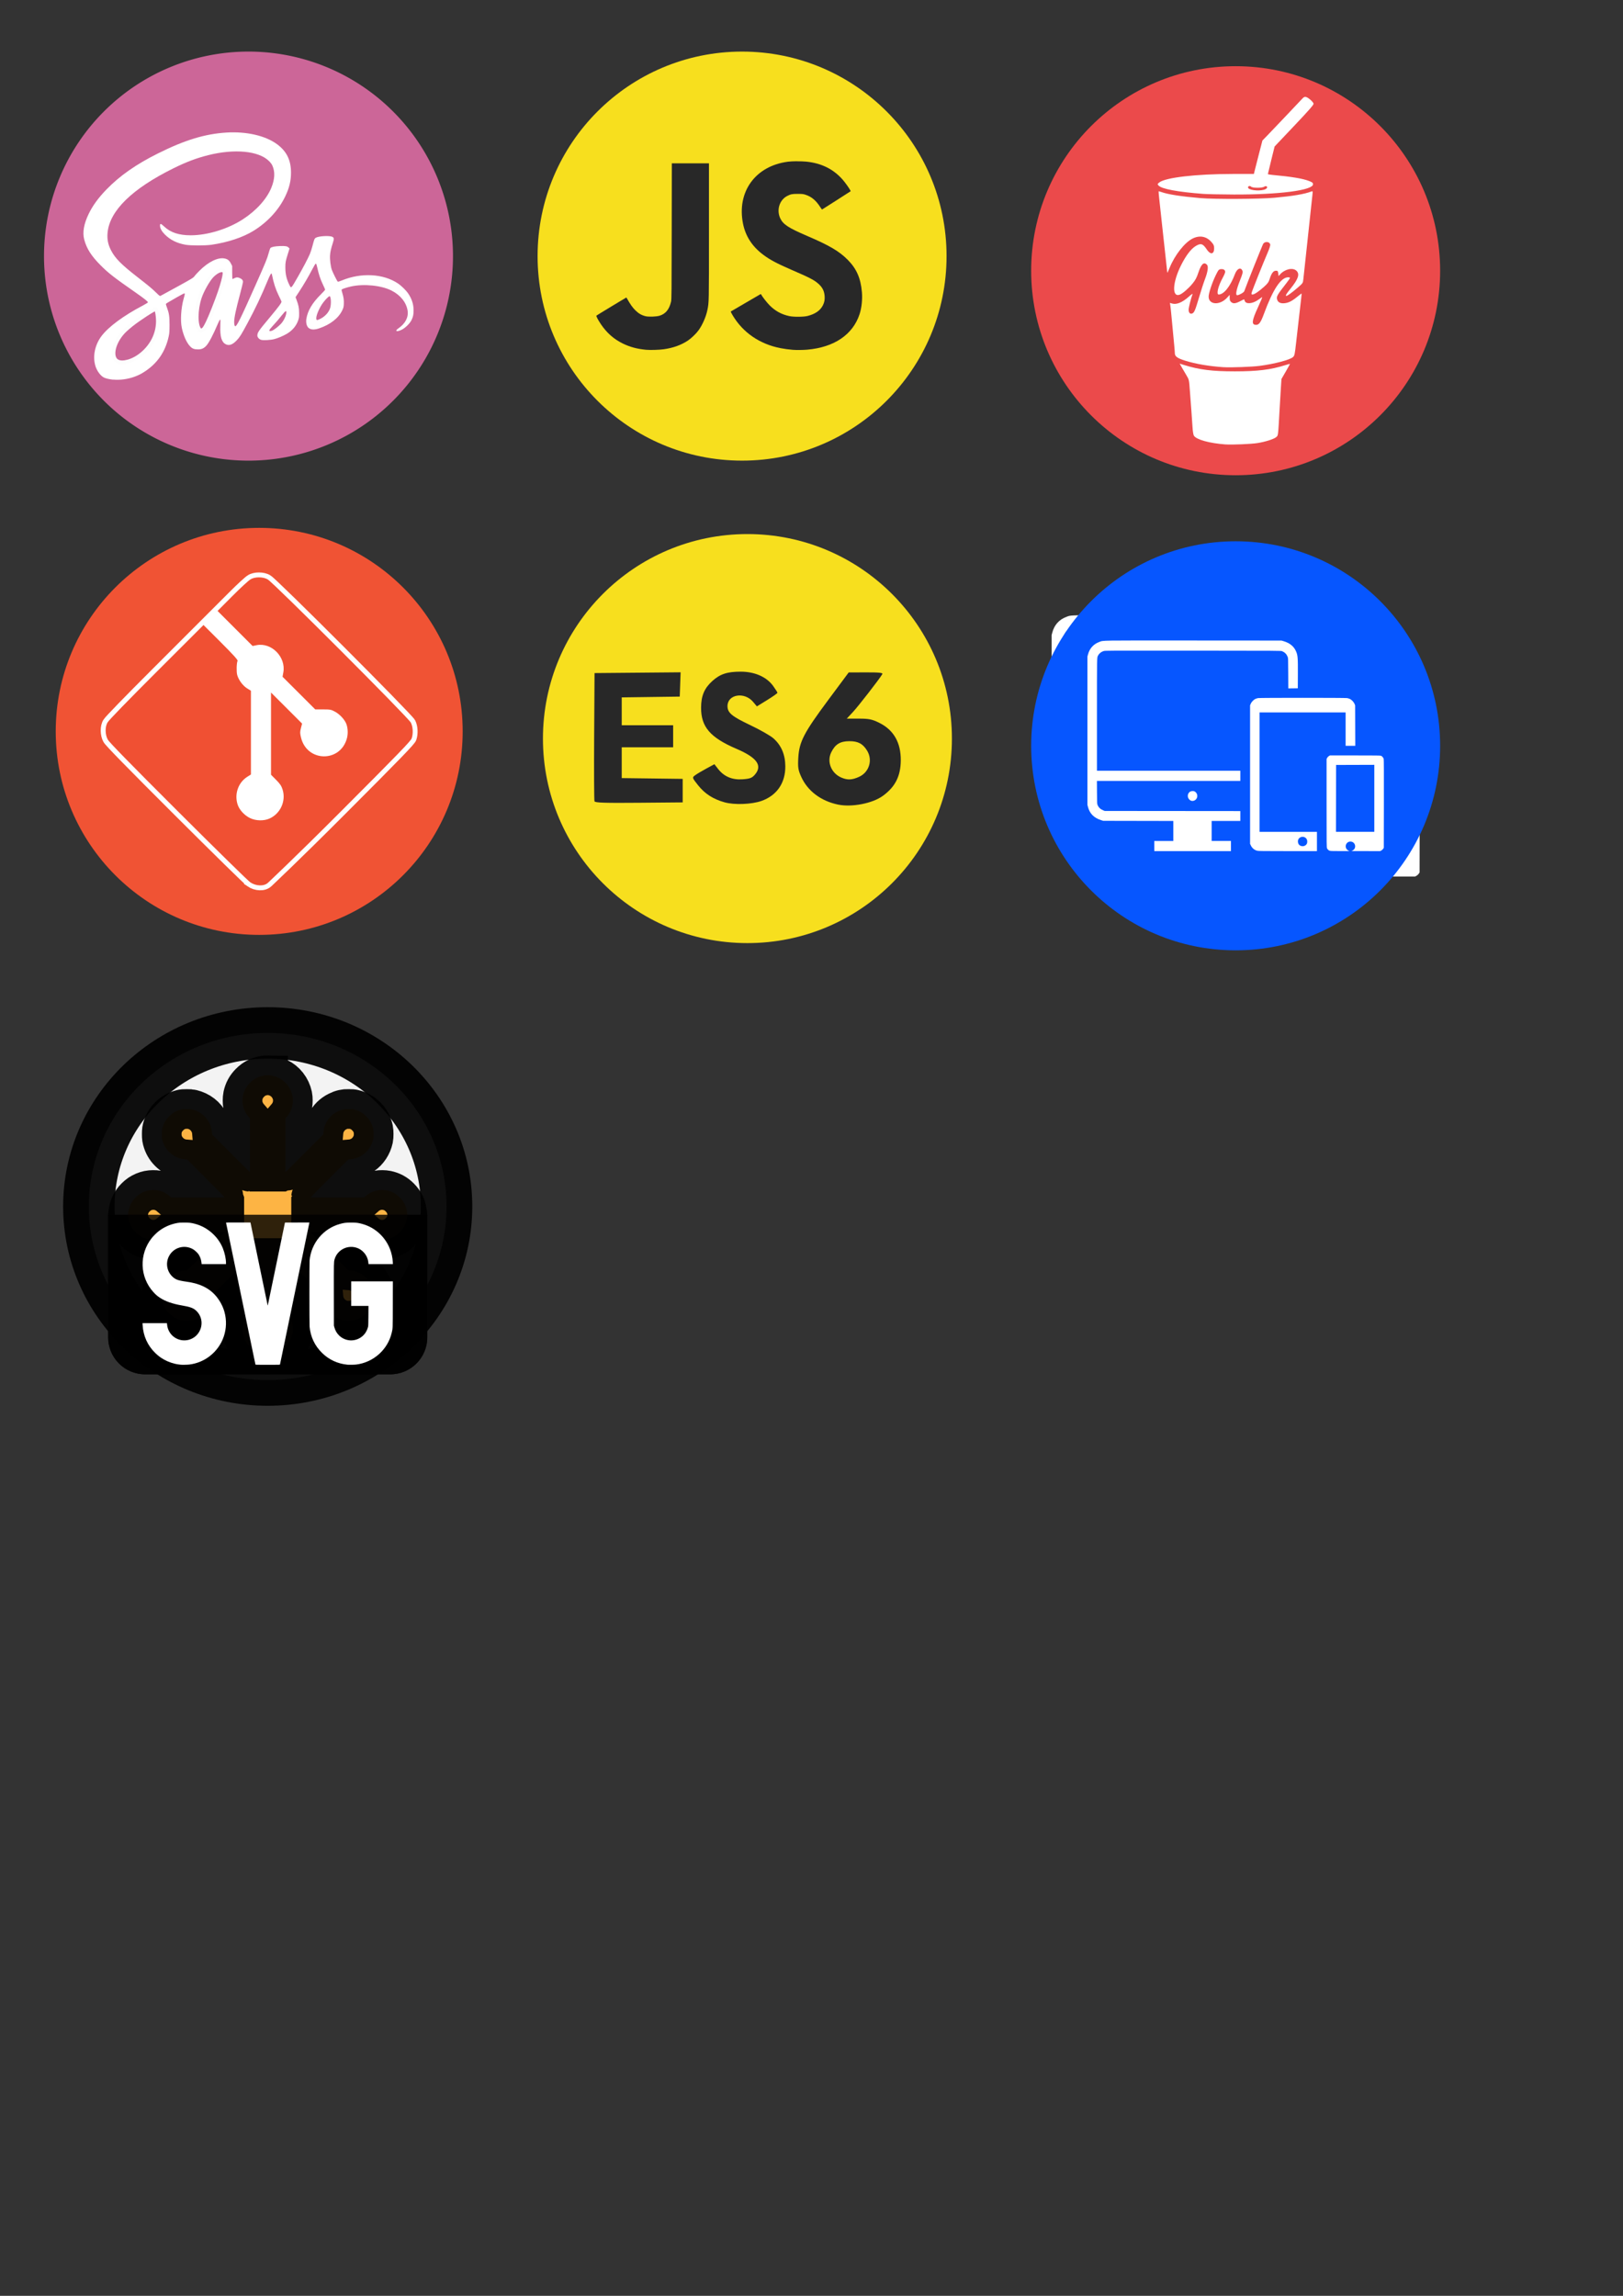 <?xml version="1.0" encoding="UTF-8" standalone="no"?>
<!-- Created with Inkscape (http://www.inkscape.org/) -->

<svg
   xmlns:osb="http://www.openswatchbook.org/uri/2009/osb"
   xmlns:dc="http://purl.org/dc/elements/1.1/"
   xmlns:cc="http://creativecommons.org/ns#"
   xmlns:rdf="http://www.w3.org/1999/02/22-rdf-syntax-ns#"
   xmlns:svg="http://www.w3.org/2000/svg"
   xmlns="http://www.w3.org/2000/svg"
   xmlns:sodipodi="http://sodipodi.sourceforge.net/DTD/sodipodi-0.dtd"
   xmlns:inkscape="http://www.inkscape.org/namespaces/inkscape"
   width="210mm"
   height="297mm"
   viewBox="0 0 210 297"
   version="1.1"
   id="svg8"
   inkscape:version="0.92.4 (5da689c313, 2019-01-14)"
   sodipodi:docname="Icon_svg.svg">
  <rect x="0" y="0" width="210" height="297" fill="#333333" stroke="none"/>
  <defs
     id="defs2">
    <linearGradient
       id="linearGradient4559"
       osb:paint="solid">
      <stop
         style="stop-color:#000000;stop-opacity:1;"
         offset="0"
         id="stop4557" />
    </linearGradient>
  </defs>
  <sodipodi:namedview
     id="base"
     pagecolor="#ffffff"
     bordercolor="#666666"
     borderopacity="1.0"
     inkscape:pageopacity="0.0"
     inkscape:pageshadow="2"
     inkscape:zoom="0.25"
     inkscape:cx="84.940732"
     inkscape:cy="1043.7518"
     inkscape:document-units="mm"
     inkscape:current-layer="layer1"
     showgrid="false"
     inkscape:window-width="1691"
     inkscape:window-height="897"
     inkscape:window-x="651"
     inkscape:window-y="180"
     inkscape:window-maximized="0"
     showguides="true"
     inkscape:guide-bbox="true" />
  <g
     inkscape:label="Layer 1"
     inkscape:groupmode="layer"
     id="layer1">
    <g
       id="g6158"
       transform="translate(-7.484,66.955)">
      <path
         inkscape:connector-curvature="0"
         id="path4575"
         style="fill:#cc6698;fill-opacity:1;stroke:none;stroke-width:0.476;stroke-miterlimit:4;stroke-dasharray:none;stroke-opacity:1"
         d="M 66.095,-33.823 A 26.458,26.458 0 0 1 39.636,-7.364 26.458,26.458 0 0 1 13.178,-33.823 26.458,26.458 0 0 1 39.636,-60.281 26.458,26.458 0 0 1 66.095,-33.823 Z" />
      <g
         transform="translate(1.9156454e-5,0.323)"
         id="g6149">
        <path
           id="path4573"
           d="m 22.132,-18.16 c -0.488,-0.05 -0.977,-0.164 -1.206,-0.281 -0.433,-0.221 -0.887,-0.829 -1.085,-1.454 -0.395,-1.245 -0.092,-2.761 0.782,-3.916 0.909,-1.202 2.858,-2.639 5.368,-3.957 0.34,-0.179 0.625,-0.358 0.633,-0.399 0.016,-0.093 -0.51,-0.513 -1.585,-1.261 -2.776,-1.932 -3.528,-2.516 -4.528,-3.52 -1.212,-1.216 -1.816,-2.162 -2.128,-3.335 -0.245,-0.921 -0.052,-2.03 0.582,-3.339 0.513,-1.059 1.264,-2.086 2.311,-3.162 1.728,-1.774 3.821,-3.237 6.647,-4.646 3.488,-1.738 6.081,-2.528 8.864,-2.699 2.616,-0.161 5.064,0.407 6.565,1.523 1.223,0.91 1.78,2.047 1.784,3.646 0.002,1.078 -0.22,1.998 -0.749,3.097 -0.848,1.759 -2.283,3.317 -4.085,4.434 -1.38,0.856 -3.321,1.502 -5.446,1.814 -0.816,0.12 -2.716,0.119 -3.376,-0.002 -1.128,-0.206 -1.975,-0.63 -2.679,-1.339 -0.394,-0.398 -0.609,-0.789 -0.613,-1.115 -0.004,-0.333 0.101,-0.314 0.543,0.103 0.821,0.772 1.909,1.13 3.433,1.13 2.169,-3.63e-4 4.82,-0.816 6.761,-2.08 1.736,-1.131 3.082,-2.628 3.674,-4.088 0.45,-1.11 0.49,-2.061 0.119,-2.87 -0.077,-0.17 -0.237,-0.379 -0.443,-0.581 -1.328,-1.305 -4.459,-1.603 -7.85,-0.748 -1.537,0.387 -2.832,0.877 -4.5,1.701 -5.345,2.64 -8.255,5.484 -8.523,8.329 -0.079,0.836 0.058,1.529 0.452,2.291 0.527,1.019 1.321,1.823 3.378,3.422 1.496,1.163 1.906,1.504 2.465,2.05 0.463,0.452 0.465,0.453 0.6,0.385 0.075,-0.036 1.05,-0.57 2.167,-1.184 1.824,-1.002 2.044,-1.135 2.158,-1.31 0.07,-0.107 0.376,-0.442 0.68,-0.745 1.141,-1.135 2.364,-1.736 3.211,-1.579 0.418,0.077 0.639,0.247 0.844,0.649 l 0.167,0.327 0.002,0.825 c 0.002,0.454 0.016,0.837 0.028,0.852 0.016,0.016 0.132,-0.028 0.259,-0.098 0.264,-0.141 0.467,-0.135 0.781,0.024 0.224,0.114 0.332,0.261 0.332,0.449 0,0.078 -0.16,0.743 -0.356,1.478 -0.573,2.148 -0.787,3.162 -0.787,3.721 0,0.313 0.059,0.545 0.14,0.545 0.207,0 0.691,-0.979 2.6,-5.268 1.329,-2.985 1.532,-3.48 1.716,-4.174 0.102,-0.384 0.2,-0.658 0.249,-0.695 0.175,-0.132 0.577,-0.21 1.202,-0.235 0.721,-0.028 0.969,0.016 1.143,0.2 l 0.112,0.119 -0.22,0.703 c -0.285,0.908 -0.321,1.103 -0.32,1.717 3.63e-4,0.899 0.149,1.542 0.531,2.308 0.23,0.461 0.186,0.505 1.118,-1.118 0.637,-1.11 1.278,-2.332 1.52,-2.896 0.095,-0.223 0.245,-0.684 0.334,-1.024 0.227,-0.879 0.271,-0.987 0.44,-1.086 0.388,-0.227 1.792,-0.302 2.143,-0.115 0.221,0.118 0.232,0.243 0.067,0.758 -0.252,0.788 -0.343,1.193 -0.371,1.657 -0.032,0.554 0.082,1.453 0.241,1.875 0.144,0.383 0.668,1.426 0.75,1.493 0.048,0.04 0.174,0.008 0.512,-0.134 2.519,-1.05 5.392,-0.897 7.301,0.389 0.391,0.264 0.996,0.847 1.256,1.212 0.493,0.692 0.746,1.44 0.75,2.215 0.002,0.576 -0.052,0.849 -0.259,1.285 -0.207,0.437 -0.797,1.023 -1.267,1.259 -0.648,0.326 -0.975,0.197 -0.439,-0.172 0.899,-0.618 1.325,-1.437 1.192,-2.291 -0.165,-1.065 -0.93,-2.018 -2.087,-2.601 -1.323,-0.667 -3.57,-0.894 -5.227,-0.528 -0.533,0.118 -1.144,0.318 -1.209,0.397 -0.036,0.042 -0.016,0.166 0.066,0.42 0.171,0.538 0.23,0.955 0.204,1.448 -0.02,0.384 -0.046,0.491 -0.199,0.812 -0.487,1.026 -1.56,1.863 -3.015,2.35 -0.624,0.209 -1.072,0.182 -1.364,-0.083 -0.234,-0.212 -0.343,-0.675 -0.269,-1.148 0.163,-1.049 0.767,-2.07 1.866,-3.159 0.309,-0.306 0.562,-0.587 0.562,-0.625 0,-0.036 -0.138,-0.356 -0.307,-0.706 -0.311,-0.648 -0.521,-1.283 -0.71,-2.155 -0.076,-0.352 -0.126,-0.487 -0.182,-0.498 -0.056,-0.008 -0.179,0.182 -0.457,0.714 -0.503,0.965 -1.106,1.993 -1.693,2.888 l -0.479,0.73 0.11,0.294 c 0.281,0.75 0.347,1.077 0.352,1.723 0.004,0.558 -0.008,0.657 -0.127,1 -0.247,0.716 -0.771,1.327 -1.494,1.741 -0.488,0.279 -1.128,0.548 -1.596,0.669 -0.477,0.124 -1.397,0.176 -1.691,0.096 -0.253,-0.069 -0.493,-0.33 -0.493,-0.537 0,-0.412 0.11,-0.575 1.594,-2.35 1.193,-1.428 1.569,-1.94 1.525,-2.079 -0.016,-0.055 -0.18,-0.404 -0.361,-0.774 -0.401,-0.82 -0.645,-1.577 -0.88,-2.737 -0.053,-0.261 -0.18,-0.073 -0.542,0.801 -0.846,2.043 -1.609,3.65 -2.635,5.554 -0.791,1.468 -0.972,1.757 -1.357,2.168 -0.543,0.579 -0.999,0.745 -1.435,0.522 -0.546,-0.278 -0.755,-0.993 -0.701,-2.396 0.024,-0.636 0.016,-0.798 -0.032,-0.798 -0.032,0 -0.177,0.273 -0.319,0.607 -0.577,1.361 -1.118,2.39 -1.453,2.763 -0.316,0.351 -0.619,0.489 -1.075,0.489 -0.52,0 -0.753,-0.093 -1.061,-0.426 -0.437,-0.472 -0.83,-1.359 -1.043,-2.352 -0.203,-0.949 -0.106,-2.544 0.228,-3.749 0.181,-0.652 0.188,-0.715 0.087,-0.715 -0.046,0 -0.472,0.222 -0.946,0.494 -1.264,0.725 -1.405,0.81 -1.428,0.869 -0.012,0.028 0.05,0.243 0.138,0.476 0.271,0.722 0.333,1.15 0.33,2.258 -0.002,0.82 -0.02,1.055 -0.108,1.465 -0.423,1.964 -1.46,3.483 -3.105,4.55 -0.505,0.327 -0.761,0.456 -1.336,0.67 -0.834,0.311 -1.893,0.453 -2.737,0.366 z"
           style="fill:#ffffff;fill-opacity:1;stroke:none;stroke-width:0.479;stroke-miterlimit:4;stroke-dasharray:none;stroke-opacity:1"
           inkscape:connector-curvature="0" />
        <path
           id="path4571"
           d="m 23.885,-20.476 c 1.564,-0.356 3.105,-1.788 3.703,-3.442 0.191,-0.529 0.283,-0.97 0.318,-1.535 0.044,-0.719 -0.122,-1.813 -0.28,-1.844 -0.16,-0.032 -2.186,1.284 -3.094,2.007 -0.278,0.222 -0.66,0.549 -0.848,0.726 -1.25,1.179 -1.859,2.919 -1.312,3.747 0.252,0.382 0.794,0.504 1.513,0.34 z"
           style="fill:#cc6698;fill-opacity:1;stroke:#fdfdfd;stroke-width:0.479;stroke-miterlimit:4;stroke-dasharray:none;stroke-opacity:1"
           inkscape:connector-curvature="0" />
        <path
           id="path4569"
           d="m 42.782,-24.542 c 0.27,-0.138 0.854,-0.616 1.115,-0.911 0.279,-0.317 0.54,-0.833 0.607,-1.199 0.097,-0.533 -0.032,-0.499 -0.541,0.144 -0.429,0.543 -0.685,0.842 -1.29,1.505 -0.387,0.425 -0.433,0.555 -0.197,0.555 0.067,0 0.205,-0.042 0.306,-0.094 z"
           style="fill:#cc6698;fill-opacity:1;stroke:none;stroke-width:0.479;stroke-miterlimit:4;stroke-dasharray:none;stroke-opacity:1"
           inkscape:connector-curvature="0" />
        <path
           id="path4567"
           d="m 33.687,-24.578 c 0.221,-0.155 0.333,-0.323 0.662,-0.99 0.35,-0.711 1.169,-2.773 1.57,-3.954 0.326,-0.961 0.573,-1.883 0.607,-2.262 0.024,-0.274 0.016,-0.324 -0.074,-0.418 -0.26,-0.273 -0.919,-0.012 -1.522,0.602 -0.507,0.516 -1.295,1.907 -1.595,2.816 -0.521,1.577 -0.533,3.606 -0.02,4.152 0.147,0.157 0.214,0.167 0.375,0.054 z"
           style="fill:#cc6698;fill-opacity:1;stroke:#fdfdfd;stroke-width:0.479;stroke-miterlimit:4;stroke-dasharray:none;stroke-opacity:1"
           inkscape:connector-curvature="0" />
        <path
           id="path3750"
           d="m 48.901,-26.018 c 0.62,-0.299 1.125,-0.844 1.297,-1.4 0.158,-0.51 0.119,-1.484 -0.061,-1.543 -0.086,-0.028 -0.506,0.385 -0.836,0.821 -0.447,0.591 -0.893,1.59 -0.893,2.002 0,0.316 0.059,0.331 0.493,0.121 z"
           style="fill:#cc6698;fill-opacity:1;stroke:none;stroke-width:0.479;stroke-miterlimit:4;stroke-dasharray:none;stroke-opacity:1"
           inkscape:connector-curvature="0" />
      </g>
    </g>
    <g
       id="g3724"
       transform="translate(-208.643,-221.494)" />
    <g
       id="g6200"
       transform="translate(-117.385,-40.173)">
      <g
         id="g6289">
        <circle
           style="fill:#f7df1e;fill-opacity:1;stroke:none;stroke-width:0.133;stroke-miterlimit:4;stroke-dasharray:none;stroke-opacity:1"
           id="path6112"
           cx="213.402"
           cy="73.305"
           r="26.458" />
        <g
           style="fill:#282828;fill-opacity:1"
           transform="matrix(2.909,0,0,2.909,-272.583,-297.475)"
           id="g6194">
          <path
             style="fill:#282828;fill-opacity:1;stroke:none;stroke-width:0.015"
             d="m 169.499,123.243 c 0.152,-0.001 0.307,0.004 0.419,0.015 0.671,0.068 1.204,0.331 1.614,0.796 0.108,0.122 0.291,0.377 0.34,0.473 l 0.023,0.045 -0.63,0.405 c -0.347,0.223 -0.636,0.407 -0.643,0.409 -0.007,0.002 -0.039,-0.038 -0.072,-0.09 -0.192,-0.305 -0.391,-0.475 -0.658,-0.563 -0.108,-0.036 -0.143,-0.04 -0.345,-0.041 -0.253,-0.001 -0.319,0.012 -0.476,0.092 -0.35,0.18 -0.487,0.635 -0.304,1.008 0.128,0.261 0.369,0.417 1.17,0.761 1.013,0.434 1.444,0.687 1.826,1.072 0.392,0.395 0.577,0.819 0.63,1.436 0.028,0.323 -0.012,0.699 -0.104,0.98 -0.299,0.913 -1.135,1.478 -2.337,1.58 -0.168,0.015 -0.492,0.018 -0.631,0.006 -0.194,-0.016 -0.383,-0.042 -0.548,-0.074 -0.929,-0.181 -1.676,-0.695 -2.133,-1.467 -0.05,-0.084 -0.086,-0.158 -0.08,-0.163 0.006,-0.005 0.295,-0.174 0.642,-0.375 0.347,-0.201 0.645,-0.375 0.664,-0.387 0.03,-0.02 0.035,-0.018 0.056,0.023 0.047,0.09 0.253,0.352 0.368,0.467 0.25,0.25 0.528,0.402 0.873,0.476 0.195,0.042 0.636,0.039 0.814,-0.006 0.337,-0.085 0.565,-0.243 0.68,-0.473 0.067,-0.134 0.088,-0.245 0.078,-0.402 -0.015,-0.221 -0.088,-0.377 -0.247,-0.528 -0.195,-0.185 -0.384,-0.285 -1.22,-0.646 -0.651,-0.281 -0.968,-0.45 -1.269,-0.676 -0.485,-0.364 -0.781,-0.819 -0.893,-1.371 -0.288,-1.421 0.543,-2.573 1.99,-2.763 0.1,-0.013 0.249,-0.021 0.401,-0.022 z"
             id="path6190"
             inkscape:connector-curvature="0" />
          <path
             style="fill:#282828;fill-opacity:1;stroke:none;stroke-width:0.015"
             d="m 163.938,123.333 h 0.826 0.826 v 3.026 c 0,3.216 0.001,3.144 -0.069,3.493 -0.061,0.301 -0.217,0.661 -0.392,0.904 -0.106,0.148 -0.32,0.354 -0.471,0.456 -0.301,0.202 -0.658,0.331 -1.083,0.39 -0.201,0.028 -0.596,0.04 -0.782,0.023 -0.395,-0.036 -0.722,-0.124 -1.041,-0.281 -0.397,-0.195 -0.711,-0.473 -0.971,-0.859 -0.122,-0.182 -0.216,-0.36 -0.198,-0.378 0.017,-0.017 1.331,-0.812 1.334,-0.807 0.186,0.324 0.266,0.438 0.405,0.576 0.135,0.134 0.27,0.212 0.443,0.255 0.141,0.035 0.494,0.023 0.635,-0.023 0.267,-0.086 0.425,-0.282 0.504,-0.625 0.022,-0.094 0.025,-0.416 0.029,-3.128 z"
             id="path6192"
             inkscape:connector-curvature="0" />
        </g>
      </g>
    </g>
    <g
       id="g6217"
       transform="translate(-103.112,150.686)">
      <g
         id="g6249">
        <circle
           style="fill:#eb4a4b;fill-opacity:1;stroke:none;stroke-width:0.133;stroke-miterlimit:4;stroke-dasharray:none;stroke-opacity:1"
           id="path6112-7"
           cx="262.993"
           cy="-115.664"
           r="26.458" />
        <path
           style="fill:#ffffff;fill-opacity:1;stroke-width:0.089"
           d="m 261.682,-93.192 c -2.072,-0.15 -3.768,-0.618 -4.092,-1.131 -0.077,-0.122 -0.148,-0.581 -0.183,-1.18 -0.032,-0.539 -0.094,-1.442 -0.139,-2.006 -0.045,-0.564 -0.131,-1.708 -0.191,-2.541 -0.108,-1.503 -0.112,-1.52 -0.432,-2.051 -0.178,-0.294 -0.452,-0.762 -0.609,-1.039 l -0.286,-0.504 0.559,0.174 c 1.983,0.618 3.638,0.825 6.578,0.825 2.933,0 4.651,-0.21 6.487,-0.793 0.356,-0.113 0.646,-0.186 0.646,-0.163 0,0.023 -0.248,0.471 -0.55,0.994 l -0.55,0.951 -0.067,1.025 c -0.037,0.564 -0.111,1.808 -0.165,2.764 -0.207,3.67 -0.185,3.487 -0.433,3.717 -0.278,0.258 -1.382,0.613 -2.435,0.783 -0.799,0.129 -3.302,0.235 -4.138,0.174 z m -0.223,-9.988 c -1.891,-0.123 -3.672,-0.427 -5.036,-0.858 -0.966,-0.305 -1.294,-0.542 -1.298,-0.936 -9.5e-4,-0.137 -0.04,-0.63 -0.085,-1.096 -0.134,-1.376 -0.264,-2.743 -0.359,-3.79 -0.049,-0.539 -0.112,-1.129 -0.141,-1.311 l -0.052,-0.33 0.297,0.086 c 0.569,0.165 1.347,-0.162 2.174,-0.915 0.286,-0.26 0.492,-0.4 0.458,-0.31 -0.207,0.549 -0.508,1.752 -0.508,2.029 0,0.371 0.176,0.569 0.434,0.487 0.284,-0.09 0.405,-0.366 0.904,-2.055 0.261,-0.883 0.607,-1.953 0.77,-2.378 0.376,-0.978 0.471,-1.674 0.259,-1.886 -0.402,-0.402 -0.737,-0.091 -1.11,1.028 -0.225,0.675 -0.379,0.963 -0.77,1.436 -0.509,0.617 -1.266,1.27 -1.634,1.41 -1.038,0.395 -0.952,-1.567 0.167,-3.802 0.614,-1.226 1.259,-2.083 1.852,-2.459 0.685,-0.434 0.973,-0.355 1.47,0.408 0.466,0.715 0.958,0.649 0.958,-0.129 0,-0.352 -0.051,-0.479 -0.322,-0.795 -0.653,-0.763 -1.529,-0.938 -2.447,-0.489 -1.034,0.506 -2.32,2.138 -2.993,3.797 -0.164,0.405 -0.299,0.689 -0.3,0.631 -6.8e-4,-0.057 -0.081,-0.8 -0.178,-1.65 -0.097,-0.85 -0.299,-2.689 -0.448,-4.087 -0.15,-1.398 -0.328,-3.042 -0.397,-3.655 -0.069,-0.612 -0.114,-1.124 -0.101,-1.138 0.014,-0.014 0.198,0.036 0.409,0.111 0.833,0.294 2.533,0.556 4.994,0.769 1.828,0.158 7.64,0.13 9.584,-0.046 2.425,-0.22 3.901,-0.472 4.805,-0.819 0.154,-0.059 0.162,-0.026 0.11,0.462 -0.031,0.289 -0.135,1.249 -0.23,2.131 -0.095,0.883 -0.257,2.388 -0.359,3.344 -0.102,0.956 -0.264,2.461 -0.36,3.344 -0.096,0.883 -0.198,1.826 -0.226,2.095 -0.05,0.48 -0.066,0.503 -0.735,1.08 -0.713,0.615 -1.323,1.06 -1.454,1.06 -0.173,0 -0.046,-0.221 0.542,-0.948 1.002,-1.238 1.211,-1.883 0.75,-2.311 -0.48,-0.445 -1.512,-0.206 -2.127,0.492 l -0.178,0.202 -0.045,-0.345 c -0.04,-0.313 -0.069,-0.345 -0.309,-0.345 -0.322,0 -0.569,0.328 -0.799,1.061 -0.128,0.409 -0.257,0.59 -0.706,0.996 -0.674,0.61 -1.281,1.019 -1.51,1.019 -0.144,0 -0.163,-0.041 -0.112,-0.245 0.072,-0.293 1.507,-3.885 2.059,-5.154 0.235,-0.54 0.37,-0.97 0.341,-1.081 -0.094,-0.361 -0.635,-0.425 -0.897,-0.106 -0.077,0.093 -2.2,5.402 -2.463,6.159 -0.058,0.166 -0.679,0.517 -0.916,0.517 -0.247,0 -0.112,-0.723 0.352,-1.888 0.33,-0.83 0.398,-1.085 0.332,-1.259 -0.204,-0.536 -0.701,-0.32 -0.98,0.426 -0.59,1.577 -1.429,2.631 -2.095,2.631 -0.334,0 -0.076,-1.083 0.516,-2.16 0.177,-0.323 0.322,-0.666 0.322,-0.763 0,-0.254 -0.212,-0.393 -0.551,-0.36 -0.275,0.026 -0.322,0.083 -0.668,0.786 -0.464,0.946 -0.921,2.32 -0.921,2.77 0,1.073 1.453,1.158 2.385,0.14 l 0.338,-0.369 -9.4e-4,0.387 c -9.5e-4,0.304 0.045,0.425 0.218,0.565 0.263,0.213 0.56,0.175 1.183,-0.151 0.507,-0.265 0.483,-0.263 0.54,-0.043 0.124,0.473 1.009,0.412 1.753,-0.119 0.223,-0.16 0.452,-0.318 0.507,-0.351 0.056,-0.034 -0.179,0.545 -0.523,1.286 -0.829,1.79 -0.886,2.307 -0.253,2.307 0.37,0 0.608,-0.334 0.998,-1.395 1.175,-3.203 2.204,-4.757 3.149,-4.757 0.125,0 0.227,0.037 0.227,0.081 0,0.045 -0.183,0.316 -0.406,0.602 -1.303,1.672 -1.384,1.818 -1.233,2.248 0.115,0.327 0.444,0.474 0.942,0.422 0.532,-0.056 0.991,-0.292 1.672,-0.858 0.298,-0.248 0.541,-0.419 0.541,-0.38 -3.4e-4,0.038 -0.038,0.391 -0.084,0.783 -0.288,2.474 -0.467,4.039 -0.632,5.529 -0.174,1.567 -0.204,1.709 -0.408,1.893 -0.399,0.362 -2.375,0.883 -4.317,1.139 -0.959,0.127 -3.742,0.229 -4.635,0.17 z m -2.675,-22.425 c -3.296,-0.249 -5.364,-0.635 -5.762,-1.076 -0.162,-0.179 -0.161,-0.187 0.069,-0.385 0.752,-0.647 4.735,-1.113 9.535,-1.117 l 2.727,-0.002 0.148,-0.602 c 0.081,-0.331 0.33,-1.304 0.552,-2.162 l 0.404,-1.56 0.694,-0.713 c 0.382,-0.392 1.491,-1.556 2.464,-2.586 0.973,-1.03 1.88,-1.988 2.014,-2.13 0.194,-0.204 0.292,-0.245 0.478,-0.198 0.289,0.072 0.906,0.619 0.968,0.856 0.035,0.135 -0.531,0.784 -2.498,2.861 l -2.544,2.686 -0.433,1.752 c -0.238,0.964 -0.434,1.779 -0.435,1.812 -9.4e-4,0.033 0.269,0.084 0.6,0.114 2.453,0.222 3.935,0.469 4.747,0.791 0.412,0.164 0.492,0.231 0.492,0.417 0,0.78 -4.413,1.349 -10.271,1.325 -1.658,-0.007 -3.436,-0.044 -3.951,-0.083 z m 7.874,-0.535 c 0.361,-0.1 0.523,-0.32 0.326,-0.442 -0.071,-0.044 -0.193,-0.022 -0.3,0.053 -0.256,0.18 -1.508,0.175 -1.689,-0.007 -0.162,-0.162 -0.434,-0.078 -0.395,0.122 0.06,0.314 1.312,0.48 2.059,0.273 z"
           id="path6213"
           inkscape:connector-curvature="0" />
      </g>
    </g>
    <g
       id="g6259"
       transform="translate(48.163,-52.718)">
      <path
         inkscape:connector-curvature="0"
         id="path6230"
         d="m 98.647,165.3 v -0.814 h 1.529 1.529 v -1.607 -1.607 l -5.629,-0.011 -5.629,-0.011 -0.355,-0.111 c -1.128,-0.353 -1.826,-1.059 -2.096,-2.118 l -0.09,-0.352 v -11.893 -11.893 l 0.089,-0.338 c 0.259,-0.982 0.893,-1.686 1.82,-2.022 0.721,-0.261 -0.394,-0.244 15.146,-0.232 l 14.116,0.01 0.316,0.092 c 0.967,0.282 1.616,0.787 1.972,1.536 0.328,0.689 0.358,1.027 0.343,3.852 l -0.011,2.184 -0.763,0.011 -0.763,0.011 -0.012,-2.433 c -0.012,-2.428 -0.012,-2.433 -0.102,-2.657 -0.173,-0.428 -0.444,-0.703 -0.875,-0.887 -0.185,-0.079 -0.274,-0.08 -14.302,-0.09 -13.948,-0.01 -14.119,-0.01 -14.375,0.068 -0.398,0.12 -0.72,0.379 -0.893,0.717 -0.184,0.358 -0.177,0.005 -0.178,9.52 l -4.5e-4,8.984 h 11.515 11.515 v 0.814 0.814 h -11.517 -11.517 l 0.012,1.837 c 0.011,1.735 0.016,1.847 0.091,2.022 0.184,0.429 0.454,0.684 0.929,0.876 l 0.223,0.09 10.89,0.01 10.89,0.01 v 0.794 0.794 h -2.303 -2.303 v 1.608 1.608 h 1.549 1.549 v 0.814 0.814 h -6.155 -6.155 z m 16.52,0.75 c -0.451,-0.121 -0.804,-0.418 -1.01,-0.85 l -0.123,-0.258 v -11.118 -11.118 l 0.093,-0.23 c 0.12,-0.298 0.45,-0.655 0.732,-0.793 0.118,-0.058 0.33,-0.124 0.47,-0.147 0.353,-0.057 13.935,-0.057 14.288,0 0.14,0.023 0.351,0.089 0.47,0.147 0.282,0.138 0.612,0.495 0.732,0.793 l 0.093,0.23 0.011,3.246 0.011,3.246 h -0.775 -0.775 v -2.68 -2.68 h -6.909 -6.909 v 9.59 9.59 h 4.606 4.606 v 1.549 1.549 l -4.696,-0.003 c -4.003,-0.002 -4.728,-0.011 -4.913,-0.061 z m 7.654,-0.806 c 0.288,-0.147 0.422,-0.389 0.398,-0.722 -0.021,-0.298 -0.16,-0.512 -0.409,-0.632 -0.365,-0.177 -0.836,-0.03 -1.012,0.316 -0.147,0.288 -0.079,0.725 0.144,0.92 0.232,0.203 0.613,0.255 0.879,0.118 z m 4.005,0.811 c -0.188,-0.067 -0.328,-0.194 -0.427,-0.387 -0.073,-0.143 -0.076,-0.346 -0.076,-7.244 v -7.097 l 0.085,-0.176 c 0.057,-0.117 0.146,-0.214 0.266,-0.29 l 0.181,-0.115 h 4.044 c 3.306,0 4.067,0.01 4.172,0.054 0.169,0.07 0.371,0.304 0.425,0.492 0.031,0.106 0.04,2.207 0.032,7.224 l -0.012,7.075 -0.12,0.172 c -0.07,0.101 -0.193,0.209 -0.296,0.262 l -0.177,0.089 -2.305,-0.002 -2.305,-0.002 0.171,-0.083 c 0.546,-0.265 0.58,-1.025 0.06,-1.348 -0.212,-0.132 -0.567,-0.132 -0.78,0 -0.52,0.322 -0.486,1.083 0.06,1.348 l 0.171,0.083 -1.509,4.5e-4 c -1.178,0 -1.542,-0.012 -1.662,-0.054 z m 7.161,-8.42 v -5.381 l -3.067,0.01 -3.067,0.01 -0.01,5.371 -0.01,5.371 h 3.078 3.078 z m -29.484,0.362 c -0.066,-0.029 -0.184,-0.124 -0.264,-0.212 -0.316,-0.35 -0.265,-0.902 0.11,-1.188 0.186,-0.142 0.567,-0.178 0.769,-0.073 0.385,0.199 0.546,0.675 0.362,1.073 -0.172,0.373 -0.62,0.557 -0.977,0.402 z"
         style="fill:#ffffff;fill-opacity:1;stroke-width:0.04" />
      <circle
         r="26.458"
         cy="149.2"
         cx="111.719"
         id="path6238"
         style="fill:#0656ff;fill-opacity:1;stroke:none;stroke-width:0.794;stroke-miterlimit:4;stroke-dasharray:none;stroke-opacity:1" />
      <path
         style="fill:#ffffff;fill-opacity:1;stroke-width:0.032"
         d="m 101.189,162.169 v -0.656 h 1.232 1.232 v -1.295 -1.295 l -4.534,-0.009 -4.534,-0.009 -0.286,-0.09 c -0.909,-0.285 -1.471,-0.853 -1.689,-1.706 l -0.072,-0.284 v -9.58 -9.58 l 0.072,-0.272 c 0.208,-0.791 0.719,-1.358 1.466,-1.628 0.581,-0.21 -0.317,-0.196 12.201,-0.187 l 11.371,0.008 0.255,0.074 c 0.779,0.227 1.302,0.634 1.589,1.237 0.264,0.555 0.288,0.827 0.277,3.103 l -0.009,1.759 -0.614,0.009 -0.614,0.009 -0.01,-1.96 c -0.01,-1.956 -0.01,-1.96 -0.082,-2.14 -0.139,-0.344 -0.358,-0.566 -0.705,-0.715 -0.149,-0.064 -0.22,-0.064 -11.521,-0.073 -11.236,-0.008 -11.374,-0.008 -11.58,0.055 -0.32,0.097 -0.58,0.305 -0.72,0.578 -0.148,0.288 -0.143,0.004 -0.143,7.669 l -3.63e-4,7.237 h 9.276 9.276 v 0.656 0.656 h -9.278 -9.278 l 0.009,1.479 c 0.009,1.398 0.013,1.488 0.074,1.629 0.148,0.346 0.366,0.551 0.748,0.706 l 0.179,0.073 8.773,0.008 8.773,0.008 v 0.639 0.639 h -1.855 -1.855 v 1.295 1.295 h 1.248 1.248 v 0.656 0.656 h -4.958 -4.958 z m 13.307,0.604 c -0.364,-0.098 -0.648,-0.337 -0.813,-0.684 l -0.099,-0.208 v -8.956 -8.956 l 0.075,-0.185 c 0.097,-0.24 0.362,-0.527 0.589,-0.639 0.095,-0.047 0.266,-0.1 0.378,-0.118 0.284,-0.046 11.226,-0.046 11.51,0 0.113,0.018 0.283,0.071 0.378,0.118 0.227,0.111 0.493,0.399 0.589,0.639 l 0.075,0.185 0.009,2.615 0.009,2.615 h -0.625 -0.625 v -2.159 -2.159 h -5.566 -5.566 v 7.725 7.725 h 3.711 3.711 v 1.248 1.248 l -3.783,-0.003 c -3.224,-0.002 -3.808,-0.009 -3.958,-0.049 z m 6.166,-0.649 c 0.232,-0.118 0.34,-0.314 0.32,-0.581 -0.017,-0.24 -0.129,-0.412 -0.329,-0.509 -0.294,-0.142 -0.673,-0.024 -0.815,0.255 -0.118,0.232 -0.063,0.584 0.116,0.741 0.187,0.164 0.494,0.205 0.708,0.095 z m 3.226,0.654 c -0.151,-0.054 -0.264,-0.156 -0.344,-0.312 -0.059,-0.115 -0.061,-0.279 -0.061,-5.836 v -5.717 l 0.069,-0.142 c 0.046,-0.094 0.117,-0.173 0.214,-0.234 l 0.146,-0.092 h 3.257 c 2.664,0 3.276,0.008 3.361,0.043 0.136,0.057 0.299,0.245 0.342,0.396 0.025,0.086 0.032,1.778 0.025,5.819 l -0.01,5.699 -0.096,0.139 c -0.056,0.081 -0.155,0.169 -0.239,0.211 l -0.142,0.072 -1.856,-0.002 -1.857,-0.002 0.138,-0.067 c 0.44,-0.213 0.467,-0.826 0.048,-1.085 -0.171,-0.106 -0.457,-0.106 -0.628,0 -0.419,0.26 -0.391,0.872 0.048,1.085 l 0.138,0.067 -1.216,3.7e-4 c -0.949,0 -1.242,-0.01 -1.338,-0.044 z m 5.769,-6.783 v -4.334 l -2.471,0.008 -2.471,0.008 -0.008,4.326 -0.008,4.326 h 2.479 2.479 z m -23.751,0.292 c -0.053,-0.023 -0.148,-0.1 -0.212,-0.171 -0.255,-0.282 -0.214,-0.727 0.088,-0.957 0.15,-0.114 0.457,-0.143 0.619,-0.059 0.31,0.16 0.44,0.544 0.292,0.864 -0.139,0.301 -0.5,0.449 -0.787,0.323 z"
         id="path6240"
         inkscape:connector-curvature="0" />
    </g>
    <g
       id="g6283"
       transform="translate(-145.195,10.971)">
      <circle
         r="26.458"
         cy="84.577"
         cx="241.905"
         id="path6274"
         style="fill:#f7df1e;fill-opacity:1;stroke:none;stroke-width:0.794;stroke-miterlimit:4;stroke-dasharray:none;stroke-opacity:1" />
      <path
         style="fill:#282828;fill-opacity:1;stroke-width:0.19"
         d="m 253.616,93.113 c -2.196,-0.461 -3.907,-1.748 -4.739,-3.565 -0.41,-0.896 -0.462,-1.232 -0.389,-2.502 0.119,-2.063 0.721,-3.222 3.876,-7.467 l 2.644,-3.558 2.245,-0.007 c 1.746,-0.005 2.213,0.046 2.103,0.231 -0.384,0.645 -3.1,4.144 -3.8,4.895 l -0.797,0.855 h 1.55 c 1.313,0 1.716,0.081 2.635,0.533 1.877,0.921 2.819,2.555 2.803,4.861 -0.013,2.04 -0.72,3.439 -2.323,4.601 -1.352,0.98 -4.027,1.497 -5.809,1.123 z m 2.737,-3.589 c 1.301,-0.591 1.784,-2.163 1.039,-3.384 -0.55,-0.902 -1.181,-1.236 -2.319,-1.227 -1.175,0.009 -1.807,0.398 -2.318,1.428 -0.604,1.216 -0.019,2.705 1.287,3.273 0.8,0.349 1.397,0.325 2.312,-0.09 z m -17.403,3.299 c -1.496,-0.42 -2.562,-1.108 -3.444,-2.224 -0.767,-0.97 -0.769,-0.978 -0.376,-1.273 0.218,-0.163 0.869,-0.552 1.448,-0.865 l 1.052,-0.568 0.486,0.62 c 0.771,0.985 1.825,1.427 3.172,1.329 0.947,-0.068 1.211,-0.169 1.583,-0.601 1.007,-1.171 0.277,-2.2 -2.364,-3.331 -3.418,-1.463 -4.607,-2.842 -4.599,-5.33 0.005,-1.533 0.422,-2.519 1.462,-3.456 1.002,-0.903 1.924,-1.205 3.672,-1.203 1.815,0.002 3.341,0.675 4.19,1.847 0.306,0.422 0.556,0.821 0.556,0.886 0,0.065 -0.598,0.487 -1.329,0.938 l -1.329,0.82 -0.492,-0.585 c -1.126,-1.338 -3.312,-0.977 -3.312,0.547 0,0.864 0.547,1.323 2.914,2.447 1.273,0.604 2.629,1.375 3.014,1.713 1.028,0.903 1.539,2.092 1.553,3.615 0.02,2.172 -1.1,3.798 -3.098,4.499 -1.265,0.444 -3.506,0.526 -4.758,0.175 z m -16.834,-0.132 c -0.051,-0.132 -0.07,-3.919 -0.043,-8.414 l 0.05,-8.174 5.568,-0.05 5.568,-0.05 -0.055,1.571 -0.055,1.571 -3.754,0.051 -3.754,0.051 v 1.802 1.802 h 3.327 3.327 v 1.426 1.426 h -3.327 -3.327 v 1.992 1.992 l 3.944,0.051 3.944,0.051 v 1.521 1.521 l -5.66,0.05 c -4.425,0.039 -5.68,-0.002 -5.752,-0.19 z"
         id="path6279"
         inkscape:connector-curvature="0" />
    </g>
    <g
       id="g6328"
       transform="translate(-408.021,-162.12)">
      <g
         id="g6363">
        <g
           id="g6373">
          <g
             id="g6383">
            <circle
               style="fill:#f05334;fill-opacity:1;stroke:none;stroke-width:0.263;stroke-miterlimit:4;stroke-dasharray:none;stroke-opacity:1"
               id="path6319"
               cx="441.559"
               cy="256.735"
               r="26.327" />
            <path
               sodipodi:nodetypes="csccscsccscccccccccccccccccccccccssccccccssscc"
               inkscape:connector-curvature="0"
               id="path6321"
               d="m 440.401,276.257 c -0.192,-0.1 -4.365,-4.19 -9.274,-9.09 -6.353,-6.34 -8.994,-9.043 -9.163,-9.376 -0.344,-0.608 -0.381,-1.675 -0.009,-2.236 0.13,-0.247 2.696,-2.89 6.309,-6.498 l 6.09,-6.082 2.237,2.235 c 1.573,1.572 2.217,2.281 2.169,2.391 -0.132,0.301 -0.162,1.411 -0.05,1.827 0.174,0.645 0.726,1.396 1.281,1.741 l 0.498,0.31 -2e-4,5.417 -2.1e-4,5.417 -0.472,0.298 c -1.184,0.748 -1.701,2.265 -1.236,3.629 0.226,0.662 0.871,1.359 1.578,1.705 0.76,0.372 1.797,0.398 2.537,0.065 1.412,-0.635 2.151,-2.265 1.693,-3.736 -0.152,-0.487 -0.321,-0.742 -0.845,-1.269 l -0.656,-0.66 v -5.318 -5.318 l 2.01,2.008 2.01,2.008 -0.149,0.583 c -0.131,0.514 -0.129,0.661 0.014,1.243 0.789,3.195 5.131,3.224 5.947,0.04 0.169,-0.659 0.098,-1.49 -0.172,-2.01 -0.269,-0.519 -0.828,-1.088 -1.356,-1.38 -0.511,-0.283 -0.642,-0.309 -1.571,-0.309 l -1.013,-2.1e-4 -2.114,-2.112 -2.114,-2.112 0.102,-0.564 c 0.36,-1.989 -1.538,-3.913 -3.471,-3.517 l -0.505,0.103 -2.267,-2.268 -2.267,-2.268 1.923,-1.931 c 1.057,-1.062 2.11,-2.03 2.339,-2.15 0.537,-0.352 1.643,-0.36 2.236,0.013 0.67,0.344 18.188,17.869 18.515,18.521 0.272,0.543 0.316,1.389 0.107,2.028 -0.112,0.342 -1.747,2.029 -9.145,9.439 -6.091,6.101 -9.153,8.957 -9.425,9.221 -0.551,0.537 -1.611,0.449 -2.324,-0.038 z"
               style="fill:#f05033;fill-opacity:1;stroke:none;stroke-width:0.221;stroke-miterlimit:4;stroke-dasharray:none;stroke-opacity:1" />
            <path
               sodipodi:nodetypes="csccccccsssccc"
               inkscape:connector-curvature="0"
               id="path6321-5"
               d="m 440.401,276.257 c -0.192,-0.1 -4.365,-4.19 -9.274,-9.09 -6.353,-6.34 -8.994,-9.043 -9.163,-9.376 -0.344,-0.608 -0.381,-1.675 -0.009,-2.236 0.13,-0.247 2.696,-2.89 6.309,-6.498 l 9.834,-9.834 c 1.057,-1.062 2.11,-2.03 2.339,-2.15 0.537,-0.352 1.643,-0.36 2.236,0.013 0.67,0.344 18.188,17.869 18.515,18.521 0.272,0.543 0.316,1.389 0.107,2.028 -0.112,0.342 -1.747,2.029 -9.145,9.439 -6.091,6.101 -9.153,8.957 -9.425,9.221 -0.551,0.537 -1.611,0.449 -2.324,-0.038 z"
               style="fill:#ffffff;fill-opacity:1;stroke:none;stroke-width:0.221;stroke-miterlimit:4;stroke-dasharray:none;stroke-opacity:1" />
            <path
               style="fill:#f05033;fill-opacity:1;stroke:none;stroke-width:0.221;stroke-miterlimit:4;stroke-dasharray:none;stroke-opacity:1"
               d="m 440.401,276.257 c -0.192,-0.1 -4.365,-4.19 -9.274,-9.09 -6.353,-6.34 -8.994,-9.043 -9.163,-9.376 -0.344,-0.608 -0.381,-1.675 -0.009,-2.236 0.13,-0.247 2.696,-2.89 6.309,-6.498 l 6.09,-6.082 2.237,2.235 c 1.573,1.572 2.217,2.281 2.169,2.391 -0.132,0.301 -0.162,1.411 -0.05,1.827 0.174,0.645 0.726,1.396 1.281,1.741 l 0.498,0.31 -2e-4,5.417 -2.1e-4,5.417 -0.472,0.298 c -1.184,0.748 -1.701,2.265 -1.236,3.629 0.226,0.662 0.871,1.359 1.578,1.705 0.76,0.372 1.797,0.398 2.537,0.065 1.412,-0.635 2.151,-2.265 1.693,-3.736 -0.152,-0.487 -0.321,-0.742 -0.845,-1.269 l -0.656,-0.66 v -5.318 -5.318 l 2.01,2.008 2.01,2.008 -0.149,0.583 c -0.131,0.514 -0.129,0.661 0.014,1.243 0.789,3.195 5.131,3.224 5.947,0.04 0.169,-0.659 0.098,-1.49 -0.172,-2.01 -0.269,-0.519 -0.828,-1.088 -1.356,-1.38 -0.511,-0.283 -0.642,-0.309 -1.571,-0.309 l -1.013,-2.1e-4 -2.114,-2.112 -2.114,-2.112 0.102,-0.564 c 0.36,-1.989 -1.538,-3.913 -3.471,-3.517 l -0.505,0.103 -2.267,-2.268 -2.267,-2.268 1.923,-1.931 c 1.057,-1.062 2.11,-2.03 2.339,-2.15 0.537,-0.352 1.643,-0.36 2.236,0.013 0.67,0.344 18.188,17.869 18.515,18.521 0.272,0.543 0.316,1.389 0.107,2.028 -0.112,0.342 -1.747,2.029 -9.145,9.439 -6.091,6.101 -9.153,8.957 -9.425,9.221 -0.551,0.537 -1.611,0.449 -2.324,-0.038 z"
               id="path6345"
               inkscape:connector-curvature="0"
               sodipodi:nodetypes="csccscsccscccccccccccccccccccccccssccccccssscc" />
            <path
               style="fill:#ffffff;fill-opacity:1;stroke:none;stroke-width:0.221;stroke-miterlimit:4;stroke-dasharray:none;stroke-opacity:1"
               d="m 440.401,276.257 c -0.192,-0.1 -4.365,-4.19 -9.274,-9.09 -6.353,-6.34 -8.994,-9.043 -9.163,-9.376 -0.344,-0.608 -0.381,-1.675 -0.009,-2.236 0.13,-0.247 2.696,-2.89 6.309,-6.498 l 9.834,-9.834 c 1.057,-1.062 2.11,-2.03 2.339,-2.15 0.537,-0.352 1.643,-0.36 2.236,0.013 0.67,0.344 18.188,17.869 18.515,18.521 0.272,0.543 0.316,1.389 0.107,2.028 -0.112,0.342 -1.747,2.029 -9.145,9.439 -6.091,6.101 -9.153,8.957 -9.425,9.221 -0.551,0.537 -1.611,0.449 -2.324,-0.038 z"
               id="path6347"
               inkscape:connector-curvature="0"
               sodipodi:nodetypes="csccccccsssccc" />
            <path
               sodipodi:nodetypes="csccscsccscccccccccccccccccccccccssccccccssscc"
               inkscape:connector-curvature="0"
               id="path6349"
               d="m 440.401,276.257 c -0.192,-0.1 -4.365,-4.19 -9.274,-9.09 -6.353,-6.34 -8.994,-9.043 -9.163,-9.376 -0.344,-0.608 -0.381,-1.675 -0.009,-2.236 0.13,-0.247 2.696,-2.89 6.309,-6.498 l 6.09,-6.082 2.237,2.235 c 1.573,1.572 2.217,2.281 2.169,2.391 -0.132,0.301 -0.162,1.411 -0.05,1.827 0.174,0.645 0.726,1.396 1.281,1.741 l 0.498,0.31 -2e-4,5.417 -2.1e-4,5.417 -0.472,0.298 c -1.184,0.748 -1.701,2.265 -1.236,3.629 0.226,0.662 0.871,1.359 1.578,1.705 0.76,0.372 1.797,0.398 2.537,0.065 1.412,-0.635 2.151,-2.265 1.693,-3.736 -0.152,-0.487 -0.321,-0.742 -0.845,-1.269 l -0.656,-0.66 v -5.318 -5.318 l 2.01,2.008 2.01,2.008 -0.149,0.583 c -0.131,0.514 -0.129,0.661 0.014,1.243 0.789,3.195 5.131,3.224 5.947,0.04 0.169,-0.659 0.098,-1.49 -0.172,-2.01 -0.269,-0.519 -0.828,-1.088 -1.356,-1.38 -0.511,-0.283 -0.642,-0.309 -1.571,-0.309 l -1.013,-2.1e-4 -2.114,-2.112 -2.114,-2.112 0.102,-0.564 c 0.36,-1.989 -1.538,-3.913 -3.471,-3.517 l -0.505,0.103 -2.267,-2.268 -2.267,-2.268 1.923,-1.931 c 1.057,-1.062 2.11,-2.03 2.339,-2.15 0.537,-0.352 1.643,-0.36 2.236,0.013 0.67,0.344 18.188,17.869 18.515,18.521 0.272,0.543 0.316,1.389 0.107,2.028 -0.112,0.342 -1.747,2.029 -9.145,9.439 -6.091,6.101 -9.153,8.957 -9.425,9.221 -0.551,0.537 -1.611,0.449 -2.324,-0.038 z"
               style="fill:#f05033;fill-opacity:1;stroke:none;stroke-width:0.221;stroke-miterlimit:4;stroke-dasharray:none;stroke-opacity:1" />
            <path
               sodipodi:nodetypes="csccccccsssccc"
               inkscape:connector-curvature="0"
               id="path6351"
               d="m 440.395,276.257 c -0.192,-0.1 -4.365,-4.19 -9.274,-9.09 -6.353,-6.34 -8.994,-9.043 -9.163,-9.376 -0.344,-0.608 -0.381,-1.675 -0.009,-2.236 0.13,-0.247 2.696,-2.89 6.309,-6.498 l 9.834,-9.834 c 1.057,-1.062 2.11,-2.03 2.339,-2.15 0.537,-0.352 1.643,-0.36 2.236,0.013 0.67,0.344 18.188,17.869 18.515,18.521 0.272,0.543 0.316,1.389 0.107,2.028 -0.112,0.342 -1.747,2.029 -9.145,9.439 -6.091,6.101 -9.153,8.957 -9.425,9.221 -0.551,0.537 -1.611,0.449 -2.324,-0.038 z"
               style="fill:#ffffff;fill-opacity:1;stroke:#ffffff;stroke-width:1.263;stroke-miterlimit:4;stroke-dasharray:none;stroke-opacity:1" />
            <path
               style="fill:#f05033;fill-opacity:1;stroke:none;stroke-width:0.221;stroke-miterlimit:4;stroke-dasharray:none;stroke-opacity:1"
               d="m 440.401,276.257 c -0.192,-0.1 -4.365,-4.19 -9.274,-9.09 -6.353,-6.34 -8.994,-9.043 -9.163,-9.376 -0.344,-0.608 -0.381,-1.675 -0.009,-2.236 0.13,-0.247 2.696,-2.89 6.309,-6.498 l 6.09,-6.082 2.237,2.235 c 1.573,1.572 2.217,2.281 2.169,2.391 -0.132,0.301 -0.162,1.411 -0.05,1.827 0.174,0.645 0.726,1.396 1.281,1.741 l 0.498,0.31 -2e-4,5.417 -2.1e-4,5.417 -0.472,0.298 c -1.184,0.748 -1.701,2.265 -1.236,3.629 0.226,0.662 0.871,1.359 1.578,1.705 0.76,0.372 1.797,0.398 2.537,0.065 1.412,-0.635 2.151,-2.265 1.693,-3.736 -0.152,-0.487 -0.321,-0.742 -0.845,-1.269 l -0.656,-0.66 v -5.318 -5.318 l 2.01,2.008 2.01,2.008 -0.149,0.583 c -0.131,0.514 -0.129,0.661 0.014,1.243 0.789,3.195 5.131,3.224 5.947,0.04 0.169,-0.659 0.098,-1.49 -0.172,-2.01 -0.269,-0.519 -0.828,-1.088 -1.356,-1.38 -0.511,-0.283 -0.642,-0.309 -1.571,-0.309 l -1.013,-2.1e-4 -2.114,-2.112 -2.114,-2.112 0.102,-0.564 c 0.36,-1.989 -1.538,-3.913 -3.471,-3.517 l -0.505,0.103 -2.267,-2.268 -2.267,-2.268 1.923,-1.931 c 1.057,-1.062 2.11,-2.03 2.339,-2.15 0.537,-0.352 1.643,-0.36 2.236,0.013 0.67,0.344 18.188,17.869 18.515,18.521 0.272,0.543 0.316,1.389 0.107,2.028 -0.112,0.342 -1.747,2.029 -9.145,9.439 -6.091,6.101 -9.153,8.957 -9.425,9.221 -0.551,0.537 -1.611,0.449 -2.324,-0.038 z"
               id="path6353"
               inkscape:connector-curvature="0"
               sodipodi:nodetypes="csccscsccscccccccccccccccccccccccssccccccssscc" />
          </g>
        </g>
      </g>
    </g>
    <g
       id="g7024"
       transform="matrix(0.546,0,0,0.546,301.823,-1.878)">
      <g
         id="g7047"
         transform="matrix(1.006,0,0,1.006,-855.563,-507.758)">
        <ellipse
           ry="40.877"
           rx="42.13"
           cy="792.303"
           cx="364.03"
           id="path7038"
           style="opacity:0.94;fill:#ffffff;fill-opacity:1;stroke:#000000;stroke-width:12.124;stroke-miterlimit:4;stroke-dasharray:none;stroke-opacity:1;paint-order:markers stroke fill" />
        <g
           transform="matrix(0.155,0,0,0.155,263.529,741.303)"
           id="g7036">
          <path
             transform="matrix(1.833,0,0,1.833,-553.236,3.443)"
             style="opacity:0.94;fill:#000000;fill-opacity:1;stroke:none;stroke-width:38.107;stroke-miterlimit:4;stroke-dasharray:none;stroke-opacity:1;paint-order:markers stroke fill"
             d="m 787.85,184.456 c -7e-5,33.78 1.7e-4,67.12 2.7e-4,101.6 7e-5,17.003 -13.688,30.692 -30.692,30.692 H 553.959 c -17.003,0 -30.692,-13.688 -30.692,-30.692 V 184.456 c 95.531,0.051 179.947,0 264.583,0 z"
             id="rect6944-8"
             inkscape:connector-curvature="0"
             sodipodi:nodetypes="ccssccc" />
          <g
             id="g6992"
             transform="matrix(1.833,0,0,1.833,-338.556,74.316)">
            <path
               style="opacity:0.94;fill:#feb03a;stroke:#000000;stroke-width:32.884;stroke-miterlimit:4;stroke-dasharray:none;stroke-opacity:1;paint-order:markers stroke fill"
               d="m 538.716,30.17 c -0.644,-0.01 -1.276,0.02 -1.889,0.082 -5.375,0.561 -9.431,2.477 -13.124,6.201 -3.068,3.093 -4.87,6.419 -5.787,10.678 -0.443,2.051 -0.442,5.945 0,7.978 0.816,3.75 2.405,6.954 4.839,9.762 l 1.017,1.173 v 22.031 22.031 h -0.32 c -0.235,0 -4.401,-4.091 -15.724,-15.44 l -15.404,-15.439 -0.135,-1.668 c -0.247,-3.04 -0.895,-5.36 -2.227,-7.977 -2.886,-5.672 -7.936,-9.591 -14.336,-11.125 -1.106,-0.265 -1.708,-0.309 -4.275,-0.311 -2.662,-0.003 -3.134,0.035 -4.339,0.333 -4.31,1.069 -7.273,2.725 -10.334,5.777 -2.481,2.473 -4.064,4.993 -5.101,8.116 -0.84,2.53 -0.996,3.562 -0.996,6.58 0,3.018 0.156,4.05 0.996,6.58 2.329,7.018 8.429,12.435 15.71,13.952 0.582,0.121 1.796,0.281 2.698,0.354 l 1.64,0.134 15.404,15.439 c 11.323,11.348 15.404,15.524 15.404,15.76 v 0.321 h -21.981 -21.981 l -1.171,-1.02 c -2.917,-2.541 -6.235,-4.154 -10.133,-4.925 -1.904,-0.377 -5.627,-0.34 -7.566,0.076 -2.759,0.591 -5.261,1.64 -7.584,3.179 -1.751,1.161 -4.456,3.857 -5.67,5.653 -2.059,3.046 -3.336,6.726 -3.632,10.475 l -0.076,0.962 0.076,0.962 c 0.296,3.749 1.572,7.429 3.632,10.475 1.214,1.796 3.919,4.492 5.67,5.653 2.323,1.539 4.825,2.588 7.584,3.179 1.939,0.415 5.662,0.453 7.566,0.076 3.898,-0.772 7.216,-2.385 10.133,-4.925 l 1.171,-1.02 h 21.981 21.981 v 0.321 c 0,0.236 -4.081,4.412 -15.404,15.76 l -15.404,15.439 -1.64,0.134 c -0.902,0.074 -2.116,0.233 -2.698,0.354 -7.281,1.517 -13.381,6.934 -15.71,13.952 -0.84,2.53 -0.996,3.562 -0.996,6.58 0,3.018 0.156,4.05 0.996,6.58 1.037,3.124 2.62,5.643 5.101,8.116 3.061,3.051 6.024,4.708 10.334,5.777 1.204,0.299 1.676,0.335 4.339,0.333 2.567,-0.001 3.169,-0.045 4.275,-0.311 6.4,-1.534 11.45,-5.453 14.336,-11.125 1.332,-2.618 1.979,-4.937 2.227,-7.977 l 0.135,-1.668 15.404,-15.439 C 519.052,185.772 523.218,181.681 523.453,181.681 h 0.32 v 22.031 22.031 l -1.017,1.173 c -2.434,2.808 -4.023,6.012 -4.839,9.762 -0.442,2.033 -0.443,5.927 0,7.978 0.917,4.258 2.719,7.584 5.787,10.678 3.693,3.724 7.749,5.641 13.124,6.201 3.268,0.341 7.074,-0.372 10.414,-1.95 5.926,-2.8 10.289,-8.369 11.696,-14.928 0.45,-2.099 0.446,-5.813 -0.01,-7.94 -0.815,-3.813 -2.342,-6.905 -4.844,-9.806 l -1.006,-1.167 V 203.712 181.681 h 0.32 c 0.235,0 4.399,4.089 15.717,15.434 l 15.396,15.434 0.146,1.691 c 0.268,3.096 0.902,5.367 2.215,7.939 2.116,4.145 5.288,7.299 9.38,9.325 2.024,1.002 2.951,1.344 4.942,1.82 1.14,0.273 1.719,0.315 4.304,0.317 2.663,0.003 3.134,-0.035 4.339,-0.333 4.297,-1.066 7.278,-2.734 10.327,-5.78 3.098,-3.094 4.91,-6.439 5.846,-10.79 0.364,-1.694 0.364,-6.11 0,-7.824 -1.166,-5.479 -4.404,-10.382 -8.82,-13.351 -3.167,-2.129 -6.521,-3.303 -10.326,-3.614 l -1.639,-0.134 -15.405,-15.439 c -11.323,-11.348 -15.404,-15.524 -15.404,-15.76 v -0.321 h 21.987 21.988 l 1.146,1.013 c 2.838,2.506 6.354,4.213 10.145,4.923 2.113,0.396 5.468,0.364 7.527,-0.071 4.273,-0.904 7.59,-2.701 10.692,-5.793 3.762,-3.75 5.733,-8.042 6.235,-13.582 l 0.081,-0.891 -0.081,-0.891 c -0.502,-5.539 -2.473,-9.832 -6.235,-13.581 -3.102,-3.092 -6.419,-4.889 -10.692,-5.792 -2.059,-0.435 -5.414,-0.468 -7.527,-0.071 -3.791,0.71 -7.307,2.417 -10.145,4.923 l -1.146,1.012 h -21.988 -21.987 v -0.321 c 0,-0.236 4.081,-4.412 15.404,-15.76 l 15.405,-15.439 1.639,-0.134 c 3.805,-0.311 7.16,-1.485 10.326,-3.615 4.416,-2.969 7.654,-7.872 8.82,-13.351 0.364,-1.714 0.364,-6.131 0,-7.824 -0.936,-4.351 -2.748,-7.696 -5.846,-10.79 -3.05,-3.046 -6.03,-4.714 -10.327,-5.78 -1.204,-0.299 -1.676,-0.335 -4.339,-0.333 -2.585,10e-4 -3.165,0.045 -4.304,0.317 -1.991,0.477 -2.918,0.818 -4.942,1.82 -4.092,2.026 -7.264,5.18 -9.38,9.325 -1.312,2.571 -1.946,4.842 -2.215,7.939 l -0.146,1.691 -15.396,15.434 c -11.318,11.346 -15.481,15.434 -15.717,15.434 h -0.32 V 88.075 66.044 l 1.006,-1.167 c 2.501,-2.901 4.029,-5.994 4.844,-9.807 0.454,-2.127 0.458,-5.841 0.01,-7.94 -1.407,-6.559 -5.771,-12.128 -11.696,-14.928 -2.714,-1.283 -5.735,-1.994 -8.526,-2.032 z"
               id="path6911"
               inkscape:connector-curvature="0" />
          </g>
          <path
             transform="matrix(1.833,0,0,1.833,-553.236,3.443)"
             style="opacity:0.94;fill:#000000;fill-opacity:0.855;stroke:none;stroke-width:38.107;stroke-miterlimit:4;stroke-dasharray:none;stroke-opacity:1;paint-order:markers stroke fill"
             d="m 787.85,184.456 c -7e-5,33.78 1.7e-4,67.12 3.4e-4,101.6 8e-5,17.003 -13.688,30.692 -30.692,30.692 H 553.959 c -17.003,0 -30.692,-13.688 -30.692,-30.692 V 184.456 c 95.531,0.051 179.947,0 264.583,0 z"
             id="rect6944"
             inkscape:connector-curvature="0"
             sodipodi:nodetypes="ccssccc" />
          <path
             id="path7013"
             style="fill:#ffffff;fill-opacity:1;stroke-width:0.259"
             d="m 782.842,569.176 c 26.272,-3.235 47.987,-22.623 54.008,-48.22 1.656,-7.039 1.574,-4.933 1.667,-43.238 l 0.084,-34.94 h -31.643 -31.643 v 18.669 18.669 h 13.111 13.111 l -0.108,14.974 c -0.09,12.589 -0.174,15.243 -0.522,16.66 -1.889,7.679 -6.294,13.644 -12.771,17.295 -10.372,5.847 -23.153,4.097 -31.507,-4.314 -3.382,-3.405 -5.594,-7.279 -6.937,-12.149 l -0.694,-2.517 -0.079,-46.803 c -0.082,-48.748 -0.062,-49.833 1.016,-53.728 4.194,-15.15 20.903,-23.17 35.558,-17.069 5.317,2.214 10.136,6.694 12.913,12.007 1.724,3.299 2.597,6.296 2.98,10.237 l 0.183,1.88 h 18.545 18.545 l -0.176,-3.176 c -1.522,-27.391 -20.189,-50.689 -46.359,-57.859 -6.442,-1.765 -9.099,-2.093 -16.941,-2.093 -7.842,0 -10.499,0.328 -16.941,2.093 -25.301,6.932 -43.75,29.083 -46.193,55.461 -0.356,3.846 -0.356,96.39 0,100.477 1.358,15.588 7.967,29.442 19.243,40.342 10.458,10.109 23.323,16.046 38.057,17.564 2.615,0.269 10.565,0.139 13.491,-0.222 z m -115.812,-0.056 c 0.074,-0.25 1.488,-6.988 3.14,-14.974 4.966,-23.999 16.396,-79.19 21.238,-102.552 2.498,-12.051 8.045,-38.83 12.327,-59.508 4.282,-20.679 7.848,-37.861 7.924,-38.183 l 0.138,-0.585 -18.594,0.067 -18.594,0.067 -12.752,61.583 c -7.014,33.871 -12.901,62.283 -13.084,63.139 -0.275,1.291 -0.361,1.446 -0.505,0.907 -0.095,-0.357 -6,-28.797 -13.12,-63.201 l -12.947,-62.553 -18.622,-0.003 c -17.615,-0.003 -18.615,0.022 -18.485,0.451 0.075,0.25 3.288,15.681 7.139,34.292 6.57,31.753 15.476,74.775 26.624,128.611 2.643,12.764 6.145,29.683 7.781,37.598 1.637,7.915 3.037,14.595 3.111,14.845 0.128,0.427 1.242,0.454 18.641,0.454 17.399,0 18.513,-0.027 18.641,-0.454 z m -137.932,0.062 c 11.038,-1.291 21.614,-5.539 30.547,-12.269 20.969,-15.797 30.015,-42.518 22.972,-67.851 -2.333,-8.389 -6.887,-16.907 -12.785,-23.91 -10.336,-12.272 -25.167,-19.398 -45.775,-21.994 -4.782,-0.602 -10.639,-1.833 -12.934,-2.718 -2.629,-1.014 -4.814,-2.354 -6.938,-4.256 -8.661,-7.755 -11.23,-20.188 -6.331,-30.646 6.638,-14.172 23.891,-19.408 37.401,-11.35 2.298,1.371 6.546,5.323 7.929,7.377 2.368,3.518 4.002,7.971 4.501,12.27 l 0.32,2.754 h 18.493 18.493 v -1.64 c 0,-6.569 -1.869,-15.299 -4.838,-22.604 -7.276,-17.899 -23.418,-32.038 -42.203,-36.967 -6.194,-1.625 -8.693,-1.918 -16.357,-1.918 -6.17,0 -7.396,0.071 -10.329,0.597 -11.173,2.004 -21.07,6.464 -29.606,13.345 -2.508,2.021 -7.357,6.89 -9.347,9.386 -19.643,24.63 -18.579,59.467 2.519,82.483 3.59,3.916 5.665,5.71 9.695,8.384 8.112,5.381 19.28,9.316 33.178,11.691 12.854,2.196 17.713,3.98 22.07,8.104 8.441,7.991 10.492,20.365 5.11,30.836 -3.416,6.645 -9.199,11.307 -16.548,13.34 -3.471,0.96 -8.179,1.108 -11.753,0.368 -7.468,-1.545 -13.59,-5.835 -17.42,-12.208 -2.148,-3.574 -3.299,-7.171 -3.754,-11.73 l -0.175,-1.75 H 476.679 458.125 l 0.179,3.047 c 0.962,16.387 7.58,31.002 19.115,42.211 4.438,4.312 8.347,7.242 13.577,10.176 6.401,3.59 15.036,6.448 22.04,7.295 1.284,0.155 2.625,0.324 2.982,0.376 1.834,0.265 10.097,0.121 13.079,-0.228 z"
             inkscape:connector-curvature="0" />
        </g>
      </g>
    </g>
  </g>
</svg>
